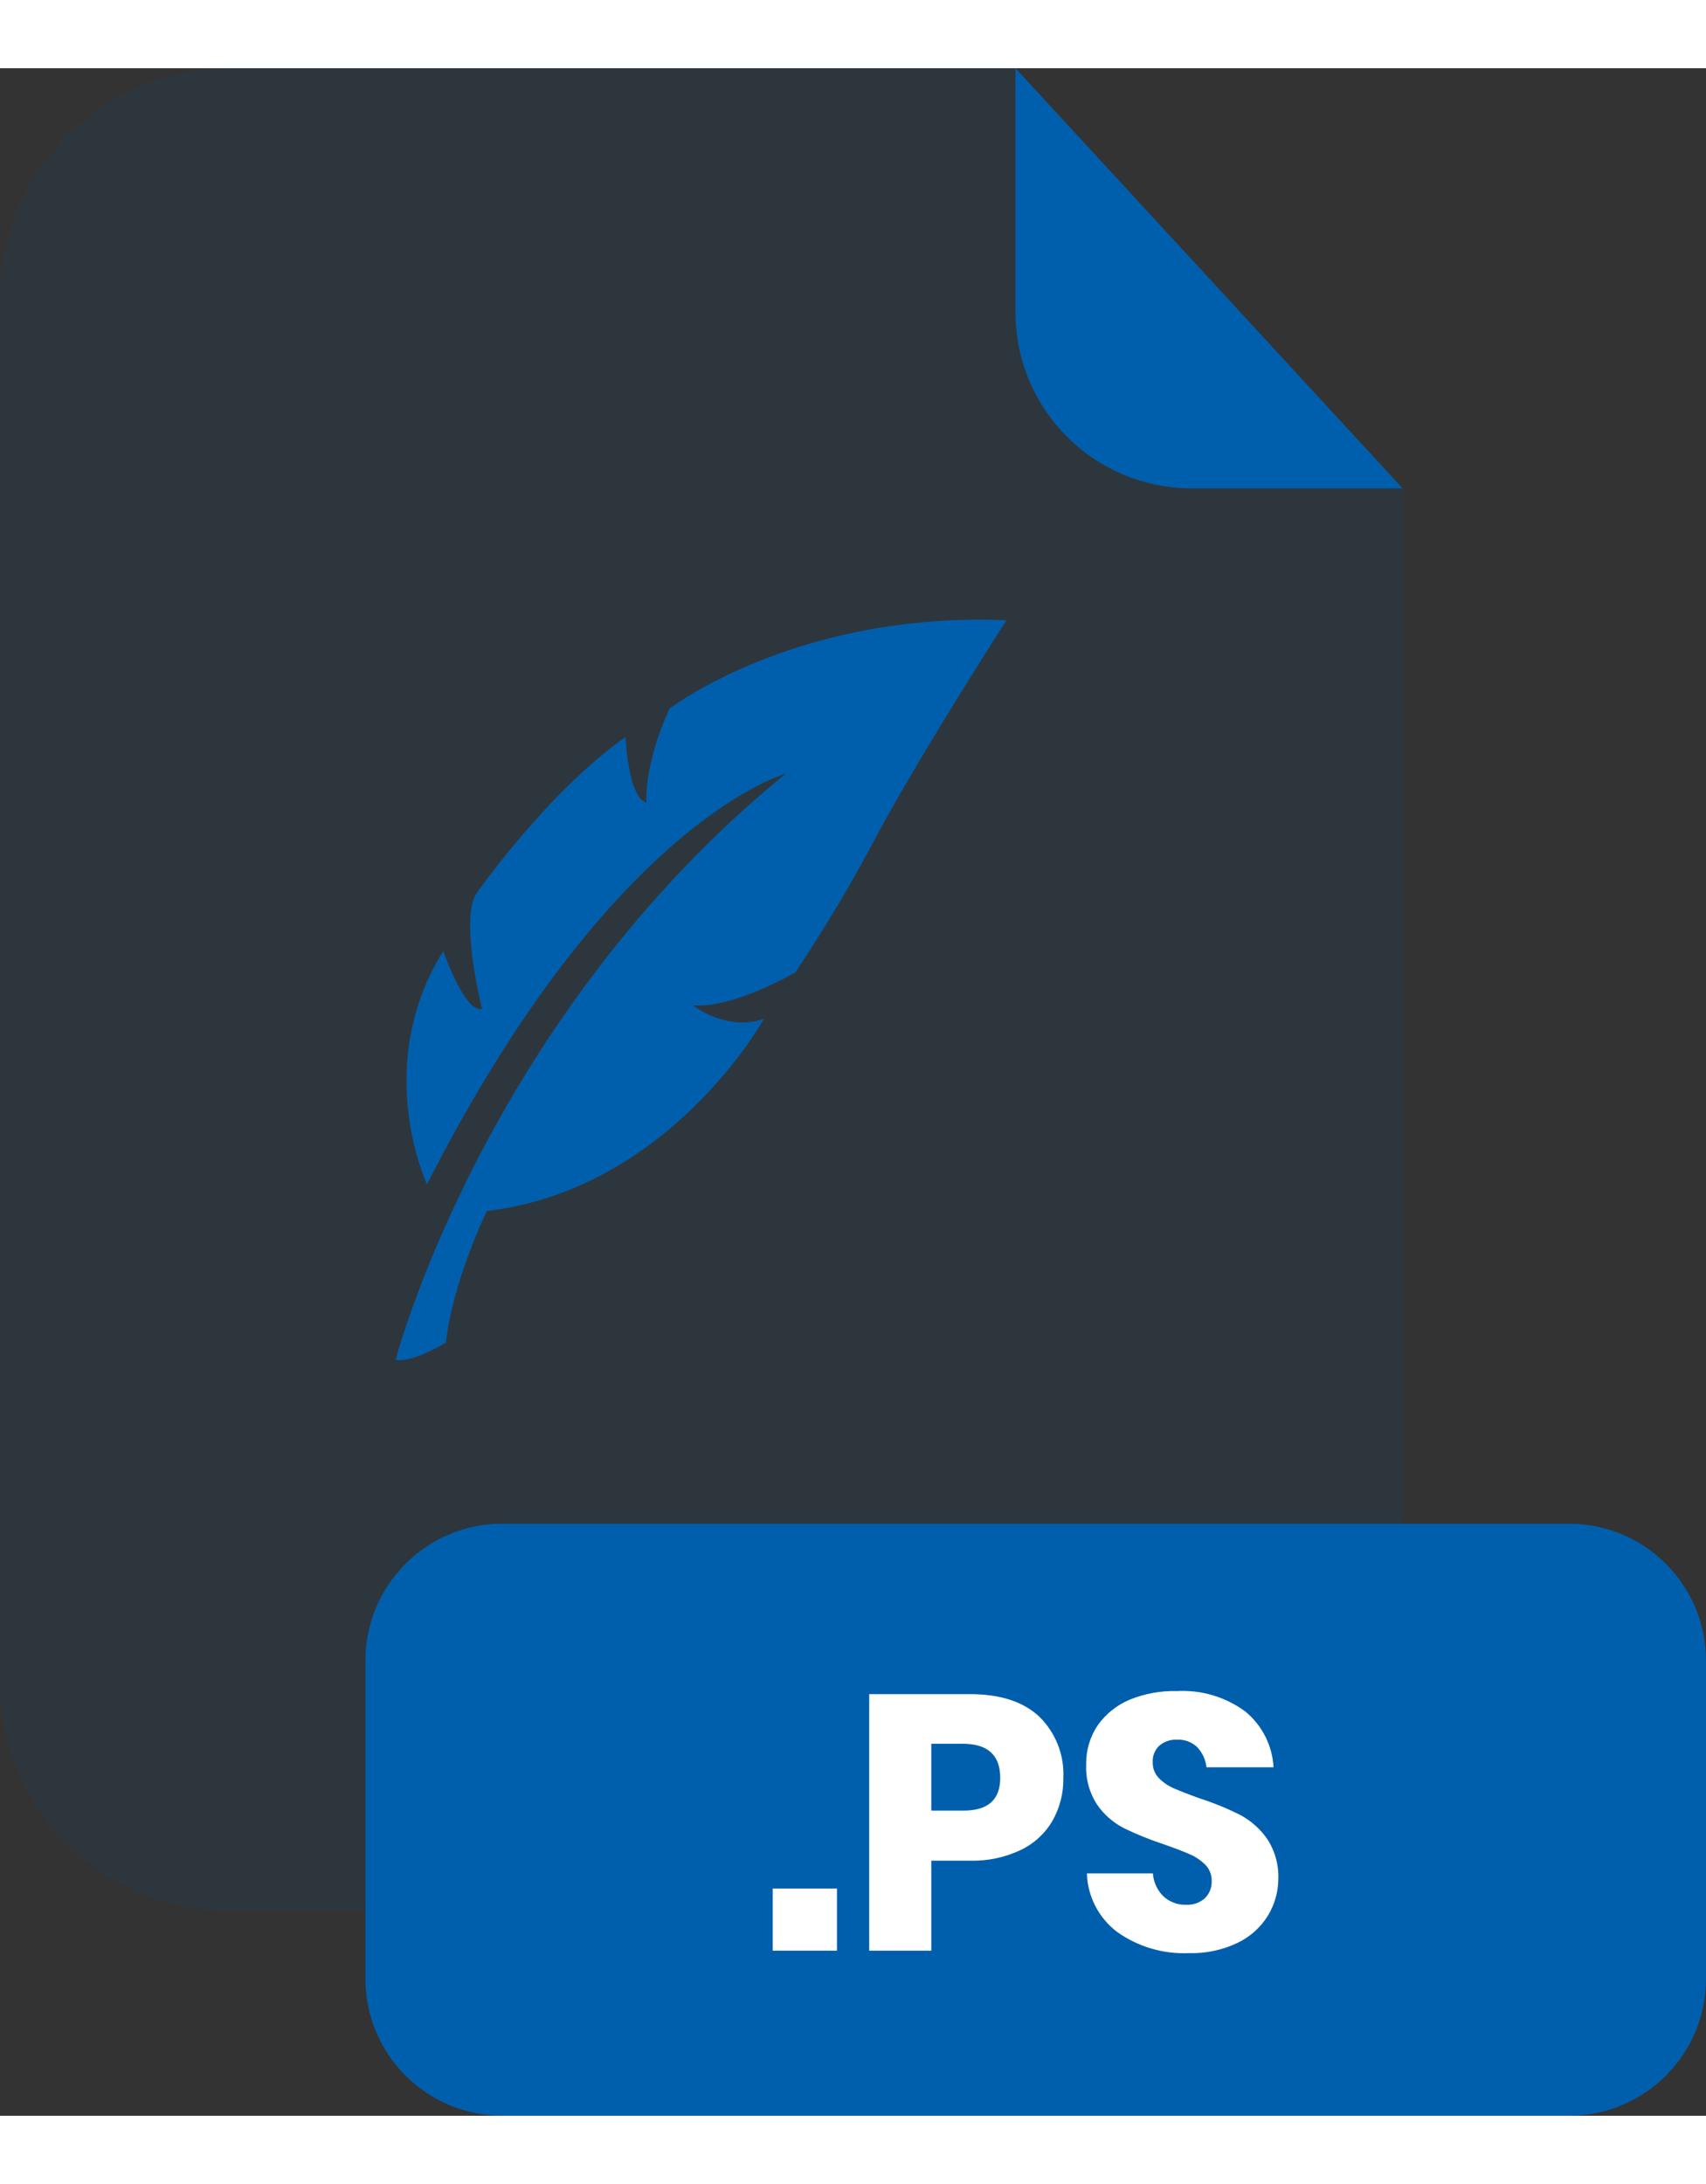 <svg width="50" height="64" viewBox="0 0 200 240" fill="none" xmlns="http://www.w3.org/2000/svg">
<rect x="0" y="0" width="200" height="240" fill="#333333" stroke="none"/>
<g clip-path="url(#clip0_2_545)">
<g opacity="0.3">
<path opacity="0.3" d="M139.67 49.24C134.203 49.235 128.961 47.061 125.095 43.195C121.229 39.329 119.055 34.087 119.05 28.62V0H26.91C19.773 0 12.928 2.835 7.882 7.882C2.835 12.928 0 19.773 0 26.91V189.12C0.008 196.252 2.847 203.089 7.892 208.129C12.938 213.169 19.778 216 26.91 216H137.51C141.045 216 144.546 215.304 147.812 213.951C151.078 212.598 154.046 210.615 156.545 208.115C159.045 205.616 161.028 202.648 162.381 199.382C163.734 196.116 164.43 192.615 164.43 189.08V49.2L139.67 49.24Z" fill="#005FAD"/>
</g>
<path d="M164.43 49.24H139.67C134.203 49.235 128.961 47.061 125.095 43.195C121.229 39.329 119.055 34.087 119.05 28.62V0L164.43 49.24Z" fill="#005FAD"/>
<path d="M183.94 170.6H58.9C50.03 170.6 42.84 177.79 42.84 186.66V223.94C42.84 232.81 50.03 240 58.9 240H183.94C192.81 240 200 232.81 200 223.94V186.66C200 177.79 192.81 170.6 183.94 170.6Z" fill="#005FAD"/>
<path d="M98.12 213.37V220.65H90.59V213.37H98.12Z" fill="white"/>
<path d="M109.18 210.1V220.65H101.9V190.58H113.69C117.257 190.58 119.977 191.463 121.85 193.23C122.796 194.16 123.535 195.28 124.019 196.515C124.504 197.751 124.722 199.075 124.66 200.4C124.691 202.149 124.257 203.875 123.4 205.4C122.535 206.895 121.238 208.094 119.68 208.84C117.809 209.732 115.752 210.164 113.68 210.1H109.18ZM117.26 200.4C117.26 197.733 115.8 196.4 112.88 196.4H109.18V204.23H112.88C115.8 204.257 117.26 202.98 117.26 200.4Z" fill="white"/>
<path d="M148.63 216.56C147.769 217.946 146.526 219.054 145.05 219.75C143.264 220.593 141.304 221.001 139.33 220.94C136.358 221.061 133.429 220.197 131 218.48C129.924 217.675 129.043 216.637 128.423 215.444C127.803 214.251 127.46 212.934 127.42 211.59H135.16C135.224 212.603 135.658 213.557 136.38 214.27C137.097 214.94 138.049 215.299 139.03 215.27C139.841 215.317 140.638 215.044 141.25 214.51C141.513 214.249 141.72 213.937 141.858 213.593C141.996 213.249 142.061 212.88 142.05 212.51C142.063 212.157 142.004 211.804 141.876 211.474C141.749 211.144 141.557 210.843 141.31 210.59C140.781 210.056 140.153 209.631 139.46 209.34C138.72 209.013 137.7 208.623 136.4 208.17C134.806 207.646 133.249 207.015 131.74 206.28C130.496 205.637 129.428 204.7 128.63 203.55C127.715 202.158 127.264 200.513 127.34 198.85C127.298 197.202 127.774 195.583 128.7 194.22C129.645 192.885 130.949 191.845 132.46 191.22C134.209 190.514 136.084 190.173 137.97 190.22C140.832 190.062 143.66 190.903 145.97 192.6C146.951 193.399 147.754 194.395 148.328 195.523C148.901 196.651 149.233 197.886 149.3 199.15H141.44C141.342 198.266 140.96 197.438 140.35 196.79C140.036 196.493 139.665 196.262 139.259 196.112C138.854 195.963 138.422 195.897 137.99 195.92C137.243 195.882 136.508 196.124 135.93 196.6C135.657 196.853 135.444 197.164 135.307 197.51C135.17 197.856 135.113 198.229 135.14 198.6C135.131 198.931 135.189 199.261 135.309 199.57C135.429 199.879 135.61 200.161 135.84 200.4C136.343 200.92 136.945 201.335 137.61 201.62C138.32 201.93 139.34 202.33 140.67 202.81C142.291 203.331 143.869 203.976 145.39 204.74C146.644 205.41 147.723 206.366 148.54 207.53C149.471 208.938 149.933 210.604 149.86 212.29C149.843 213.798 149.418 215.274 148.63 216.56Z" fill="white"/>
<path d="M50.06 130.81C50.06 130.81 43.54 116.98 51.97 103.48C51.97 103.48 54.46 110.74 56.51 110.26C56.51 110.26 53.9 99.85 55.82 96.77C55.82 96.77 64.14 84.85 73.33 78.4C73.33 78.4 73.62 85.49 75.78 86.07C75.78 86.07 75.44 81.69 78.49 75.07C78.49 75.07 93.29 63.67 117.99 64.71C117.99 64.71 108.24 79.8 102.76 89.99C99.865 95.488 96.68 100.829 93.22 105.99C93.22 105.99 85.96 110.24 81.22 109.84C81.22 109.84 85.22 112.98 89.56 111.42C89.56 111.42 78.51 131.42 57.07 133.95C57.07 133.95 53.07 142.18 52.27 149.38C52.27 149.38 48.27 151.8 46.39 151.38C46.39 151.38 56.76 111.54 92.11 82.69C92.16 82.69 71.78 88.08 50.06 130.81Z" fill="#005FAD"/>
</g>
<defs>
<clipPath id="clip0_2_545">
<rect width="200" height="240" fill="white"/>
</clipPath>
</defs>
</svg>
